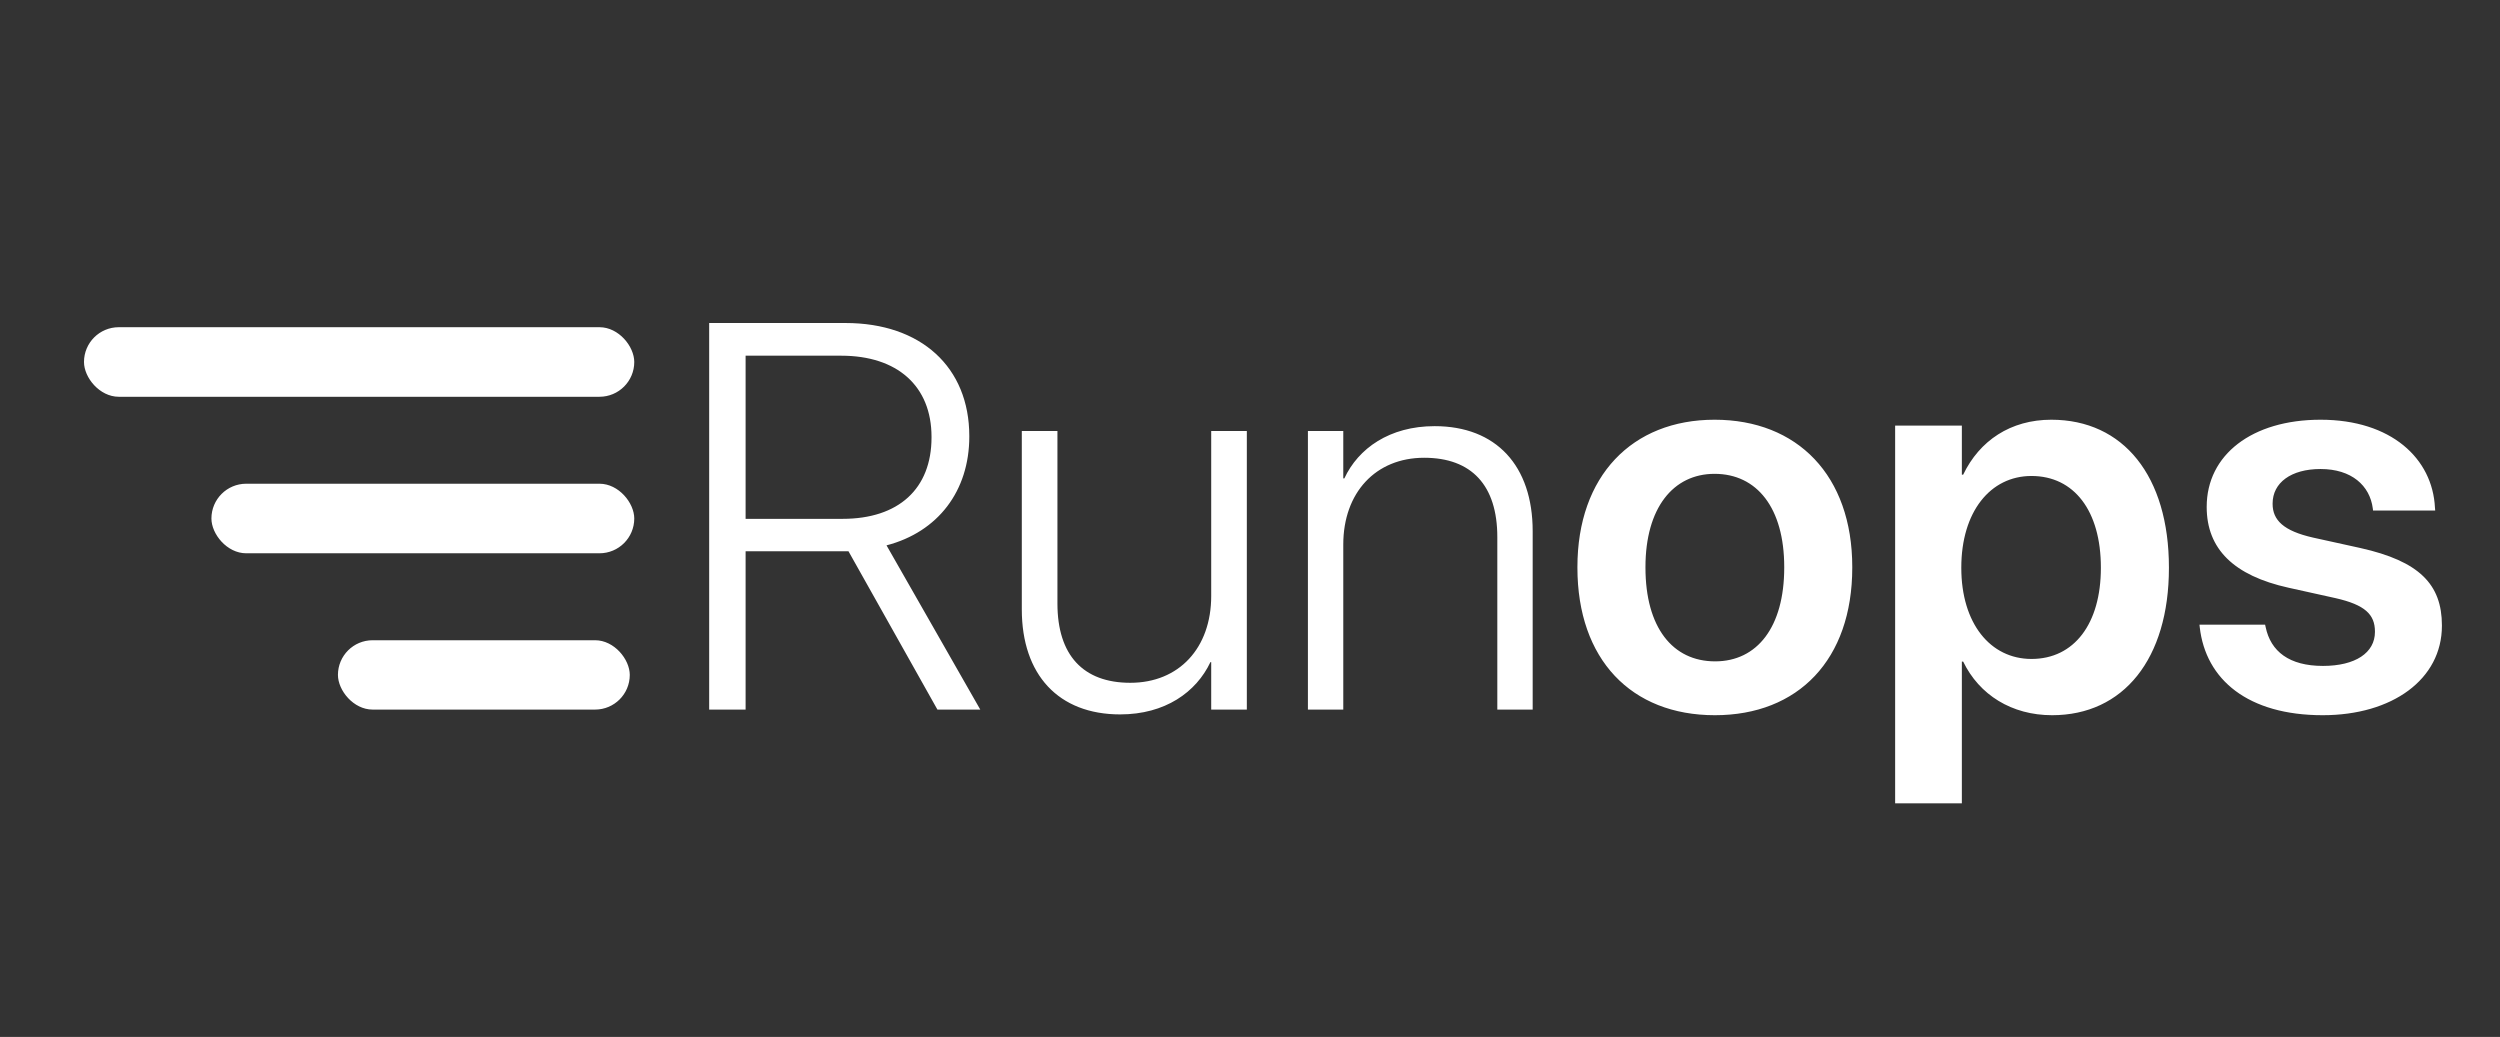 <svg width="1367" height="567" viewBox="0 0 1367 567" fill="none" xmlns="http://www.w3.org/2000/svg">
<rect x="0" y="0" width="1367" height="567" fill="#333333" stroke="none"/>
<g clip-path="url(#clip0)">
<rect x="115.606" y="264.5" width="231.21" height="38.037" rx="19.018" fill="url(#paint0_linear)"/>
<rect x="45.927" y="178.917" width="300.889" height="38.037" rx="19.018" fill="url(#paint1_linear)"/>
<rect x="184.785" y="350.083" width="159.575" height="37.917" rx="18.958" fill="url(#paint2_linear)"/>
<path d="M387.775 388H407.697V301.428H459.699C461.018 301.428 462.775 301.428 463.947 301.428L512.58 388H536.018L484.748 298.205C512.873 290.881 530.012 268.469 530.012 238.732V238.439C530.012 200.793 503.645 176.623 462.336 176.623H387.775V388ZM407.697 283.703V194.494H459.992C490.607 194.494 509.357 211.047 509.357 238.879V239.172C509.357 267.297 491.34 283.703 460.725 283.703H407.697ZM612.482 390.637C637.092 390.637 654.084 378.479 661.848 362.072H662.287V388H681.77V235.656H662.287V325.891C662.287 354.309 644.709 373.352 618.049 373.352C592.268 373.352 578.205 358.264 578.205 329.992V235.656H558.723V333.215C558.723 368.957 578.791 390.637 612.482 390.637ZM715.168 388H734.504V297.766C734.504 269.348 752.229 250.305 778.742 250.305C804.67 250.305 818.732 265.393 818.732 293.664V388H838.068V290.441C838.068 254.699 818.146 233.02 784.455 233.02C759.846 233.02 742.707 245.178 735.09 261.584H734.504V235.656H715.168V388ZM937.678 391.076C983.234 391.076 1012.82 360.754 1012.82 310.363V310.07C1012.82 259.973 982.795 229.504 937.531 229.504C892.414 229.504 862.531 260.266 862.531 310.07V310.363C862.531 360.607 891.975 391.076 937.678 391.076ZM937.824 361.633C914.533 361.633 899.738 343.029 899.738 310.363V310.07C899.738 277.844 914.826 259.094 937.531 259.094C960.676 259.094 975.617 277.697 975.617 310.07V310.363C975.617 342.883 960.822 361.633 937.824 361.633ZM1036.26 439.27H1072.74V361.779H1073.47C1082.26 379.943 1099.98 391.076 1122.1 391.076C1161.07 391.076 1185.97 360.314 1185.97 310.51V310.363C1185.97 260.266 1161.07 229.504 1121.66 229.504C1099.4 229.504 1082.4 240.93 1073.47 259.533H1072.74V232.727H1036.26V439.27ZM1110.82 360.314C1088.26 360.314 1072.44 340.832 1072.44 310.51V310.363C1072.44 279.895 1088.26 260.266 1110.82 260.266C1134.11 260.266 1148.76 279.309 1148.76 310.363V310.51C1148.76 341.125 1134.11 360.314 1110.82 360.314ZM1270.05 391.076C1308.14 391.076 1335.24 371.447 1335.24 342.15V342.004C1335.24 319.445 1322.79 306.848 1290.71 299.67L1264.78 293.957C1248.66 290.295 1242.66 284.436 1242.66 275.5V275.354C1242.66 263.928 1252.77 256.457 1268.88 256.457C1285.87 256.457 1295.83 265.539 1297.44 277.99L1297.59 279.162H1331.57L1331.43 277.551C1330.11 250.744 1307.55 229.504 1268.88 229.504C1231.38 229.504 1206.62 248.693 1206.62 277.111V277.258C1206.62 300.256 1221.56 314.758 1251.3 321.35L1277.08 327.062C1293.2 330.725 1298.62 335.998 1298.62 345.373V345.52C1298.62 356.945 1287.92 364.123 1270.2 364.123C1251.74 364.123 1241.63 356.213 1238.85 342.883L1238.56 341.564H1202.67L1202.81 342.883C1206.04 371.74 1229.33 391.076 1270.05 391.076Z" fill="#ffffff"/>
</g>
<defs>
<linearGradient id="paint0_linear" x1="346.816" y1="264.5" x2="124.036" y2="264.5" gradientUnits="userSpaceOnUse">
<stop stop-color="#ffffff"/>
<stop offset="1" stop-color="#ffffff"/>
</linearGradient>
<linearGradient id="paint1_linear" x1="346.816" y1="178.917" x2="56.897" y2="178.917" gradientUnits="userSpaceOnUse">
<stop stop-color="#ffffff"/>
<stop offset="1" stop-color="#ffffff"/>
</linearGradient>
<linearGradient id="paint2_linear" x1="344.36" y1="350.083" x2="190.603" y2="350.083" gradientUnits="userSpaceOnUse">
<stop stop-color="#ffffff"/>
<stop offset="1" stop-color="#ffffff"/>
</linearGradient>
<clipPath id="clip0">
<rect width="1367" height="567" fill="white"/>
</clipPath>
</defs>
</svg>
